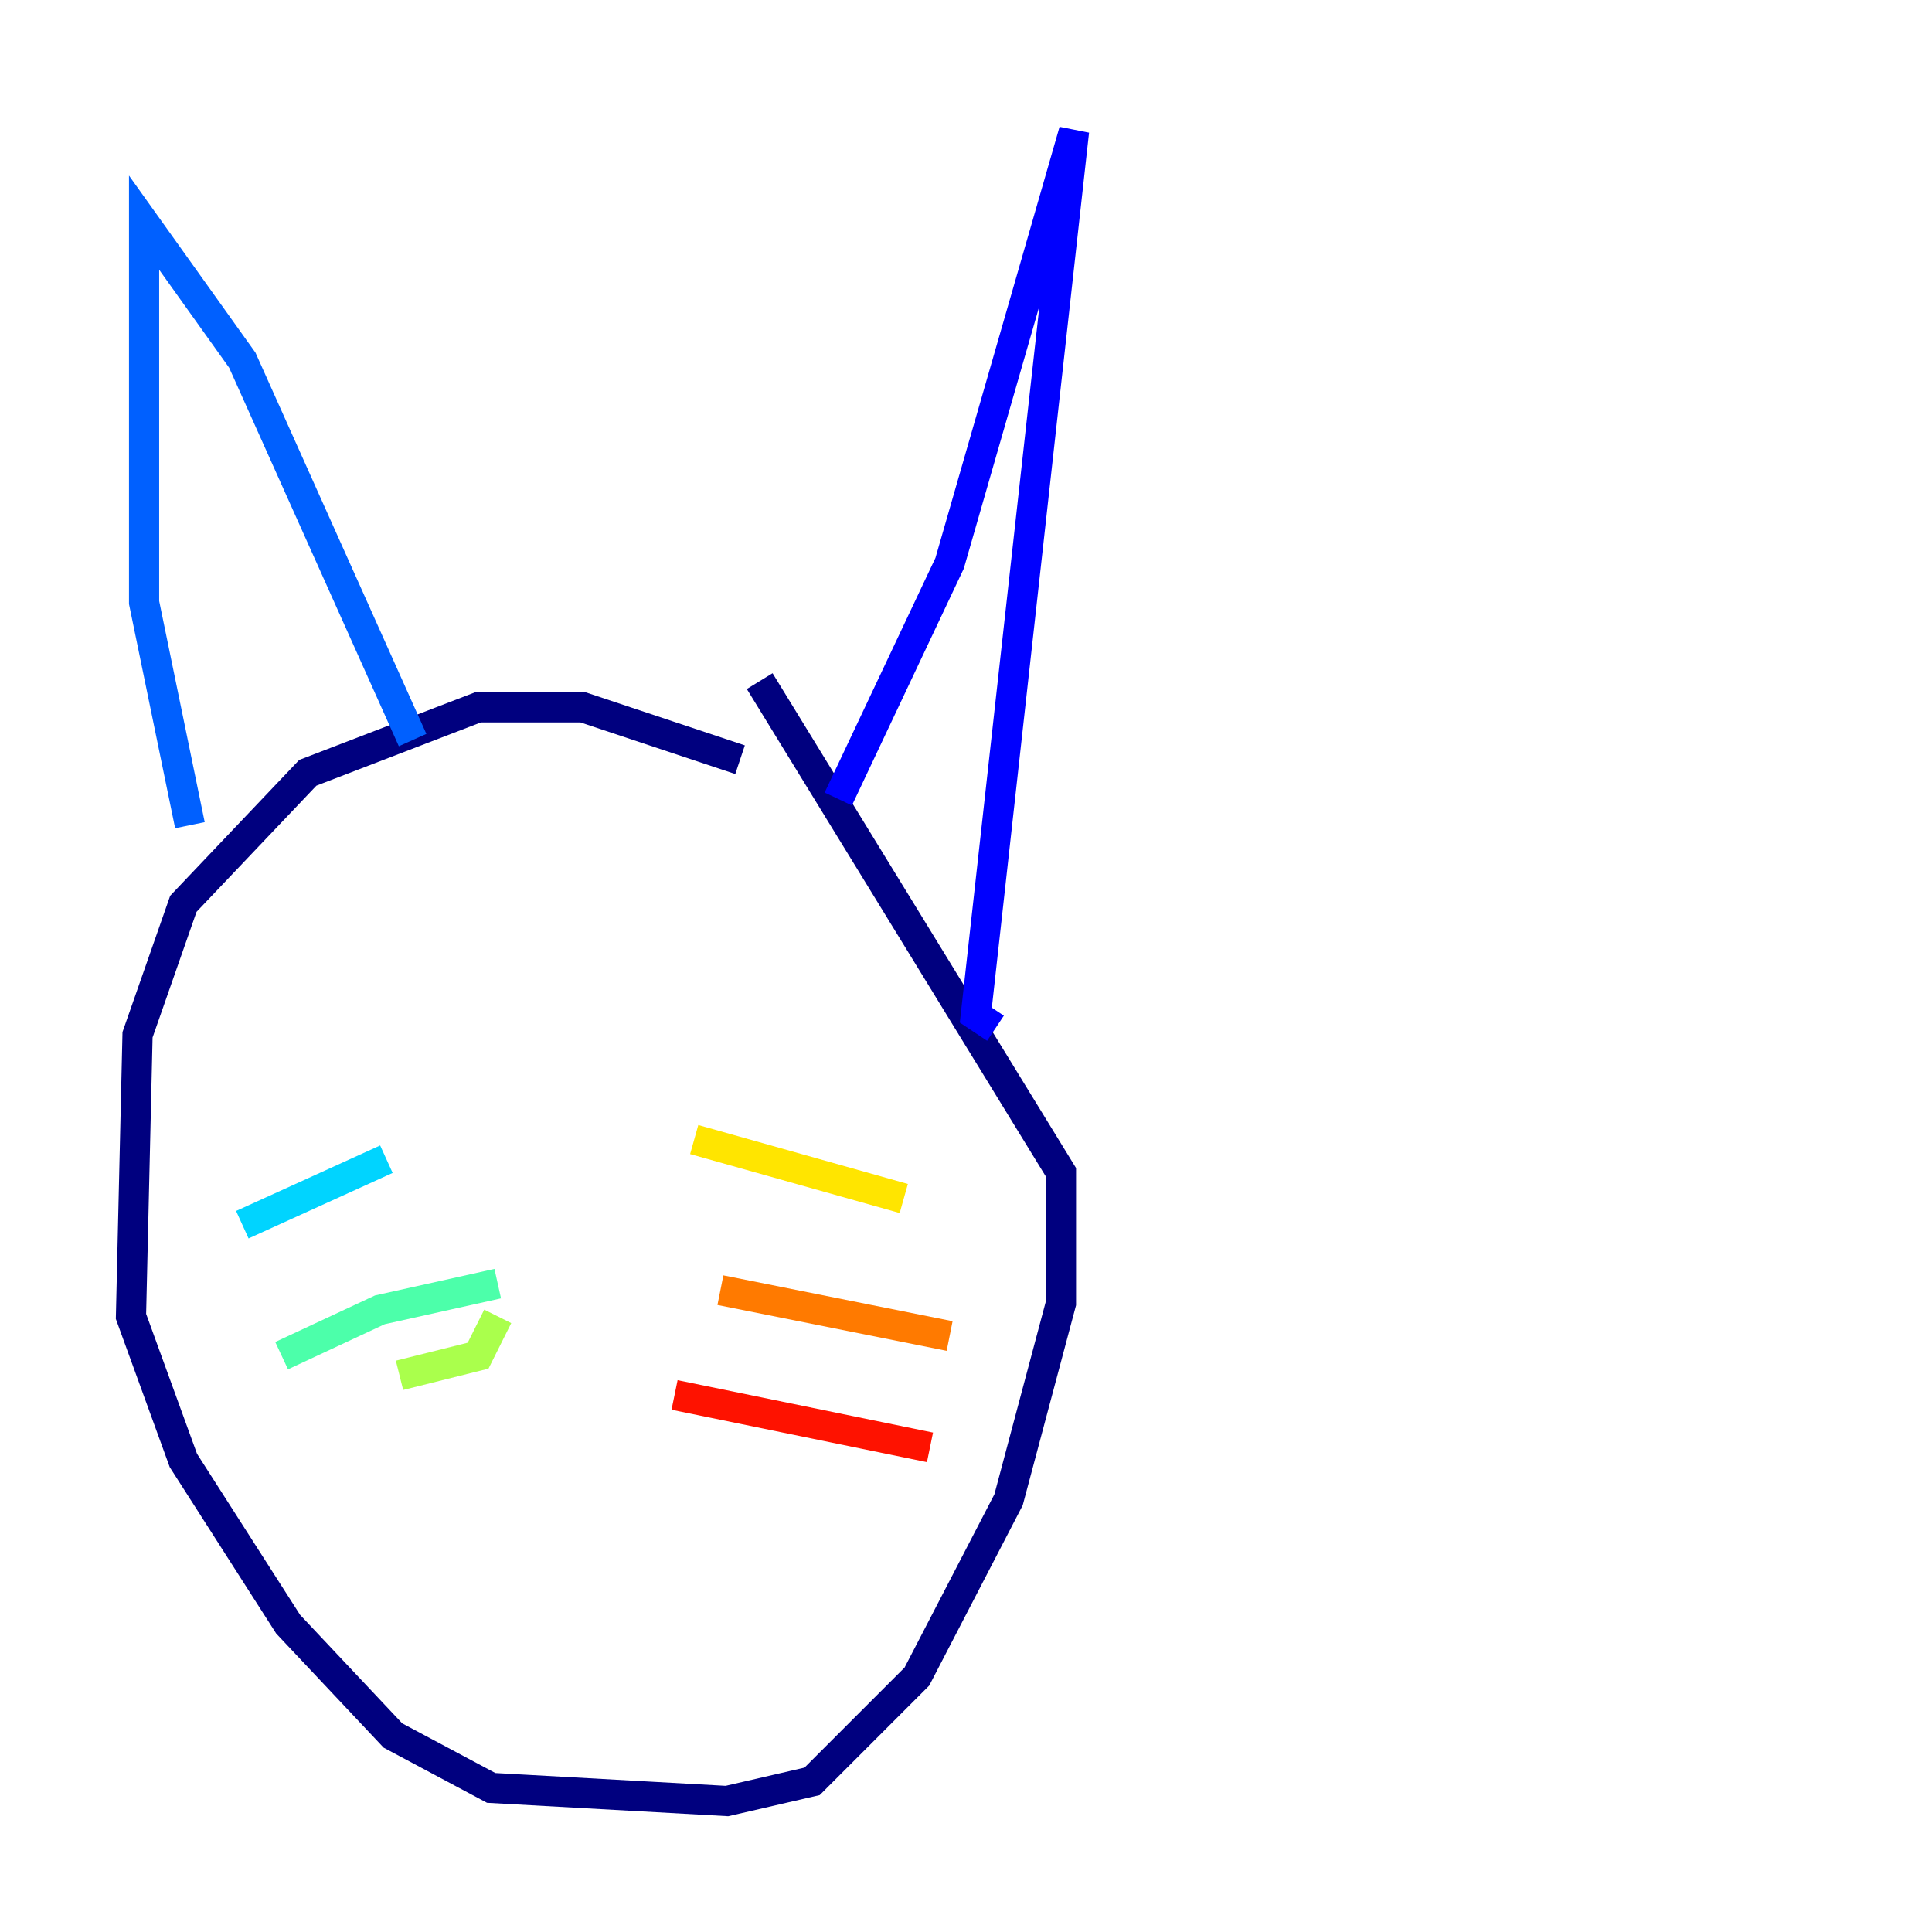 <?xml version="1.0" encoding="utf-8" ?>
<svg baseProfile="tiny" height="128" version="1.2" viewBox="0,0,128,128" width="128" xmlns="http://www.w3.org/2000/svg" xmlns:ev="http://www.w3.org/2001/xml-events" xmlns:xlink="http://www.w3.org/1999/xlink"><defs /><polyline fill="none" points="49.031,50.332 38.617,46.861 31.675,46.861 20.393,51.2 12.149,59.878 9.112,68.556 8.678,87.214 12.149,96.759 19.091,107.607 26.034,114.983 32.542,118.454 48.163,119.322 53.803,118.02 60.746,111.078 66.82,99.363 70.291,86.346 70.291,77.668 50.332,45.125" stroke="#00007f" stroke-width="2" /><polyline fill="none" points="55.539,52.936 62.915,37.315 71.159,8.678 64.651,67.254 65.953,68.122" stroke="#0000fe" stroke-width="2" /><polyline fill="none" points="27.336,49.031 16.054,23.864 9.546,14.752 9.546,39.919 12.583,54.671" stroke="#0060ff" stroke-width="2" /><polyline fill="none" points="25.6,76.8 16.054,81.139" stroke="#00d4ff" stroke-width="2" /><polyline fill="none" points="32.976,85.044 25.166,86.78 18.658,89.817" stroke="#4cffaa" stroke-width="2" /><polyline fill="none" points="32.976,87.214 31.675,89.817 26.468,91.119" stroke="#aaff4c" stroke-width="2" /><polyline fill="none" points="45.993,75.498 59.878,79.403" stroke="#ffe500" stroke-width="2" /><polyline fill="none" points="47.729,85.478 62.915,88.515" stroke="#ff7a00" stroke-width="2" /><polyline fill="none" points="44.691,92.42 61.614,95.891" stroke="#fe1200" stroke-width="2" /><polyline fill="none" points="38.617,106.739 38.617,106.739" stroke="#7f0000" stroke-width="2" /></svg>